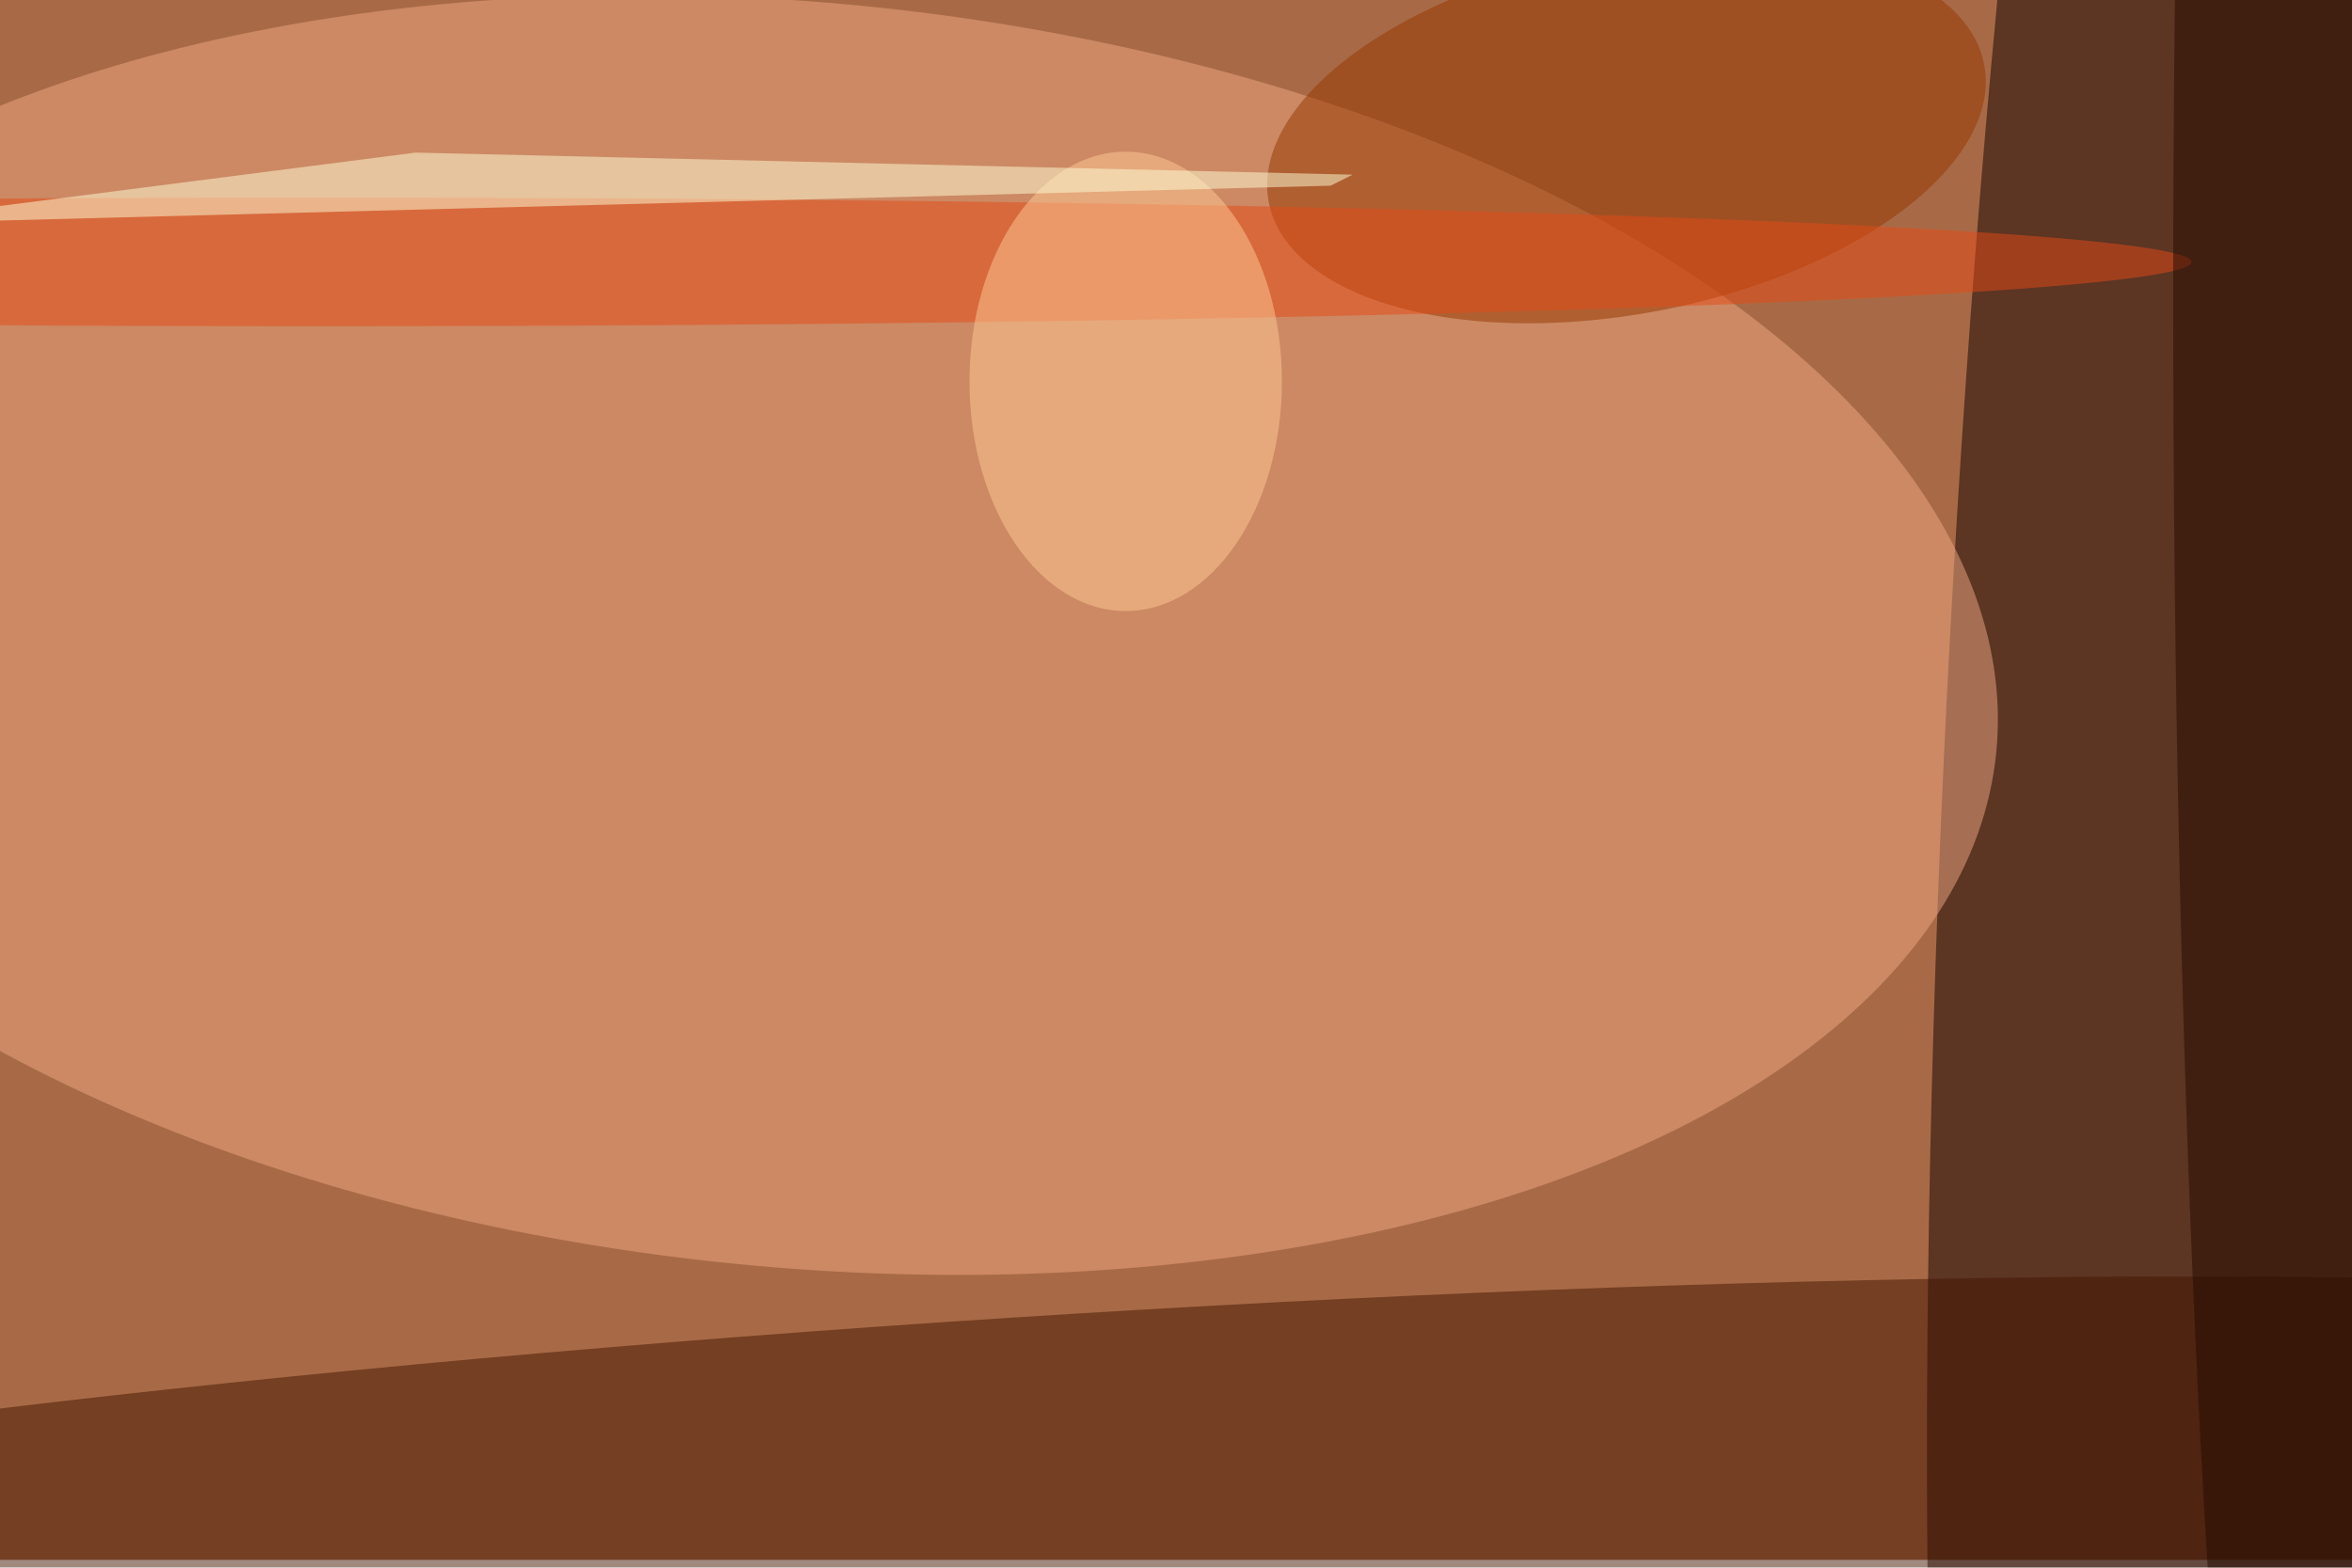 <svg xmlns="http://www.w3.org/2000/svg" viewBox="0 0 900 600"><filter id="b"><feGaussianBlur stdDeviation="12" /></filter><path fill="#a86a46" d="M0 0h900v597H0z"/><g filter="url(#b)" transform="translate(1.8 1.8) scale(3.516)" fill-opacity=".5"><ellipse fill="#100" rx="1" ry="1" transform="matrix(-11.78 218.372 -26.718 -1.441 238.4 70.8)"/><ellipse fill="#f0a883" rx="1" ry="1" transform="matrix(-130.249 -12.762 6.71 -68.486 86.5 68.6)"/><ellipse fill="#421400" rx="1" ry="1" transform="rotate(-93.5 136 26.3) scale(21.223 224.184)"/><ellipse fill="#953600" rx="1" ry="1" transform="matrix(-38.932 7.497 -3.711 -19.272 176.5 14)"/><ellipse fill="#e54b16" cx="34" cy="28" rx="204" ry="7"/><ellipse fill="#ffcb97" cx="122" cy="41" rx="17" ry="25"/><path fill="#ffffd9" d="M144.3 19.7L-16 23.9l60.7-7.8 102 2.4z"/><ellipse fill="#240b00" cx="254" cy="32" rx="18" ry="226"/></g></svg>